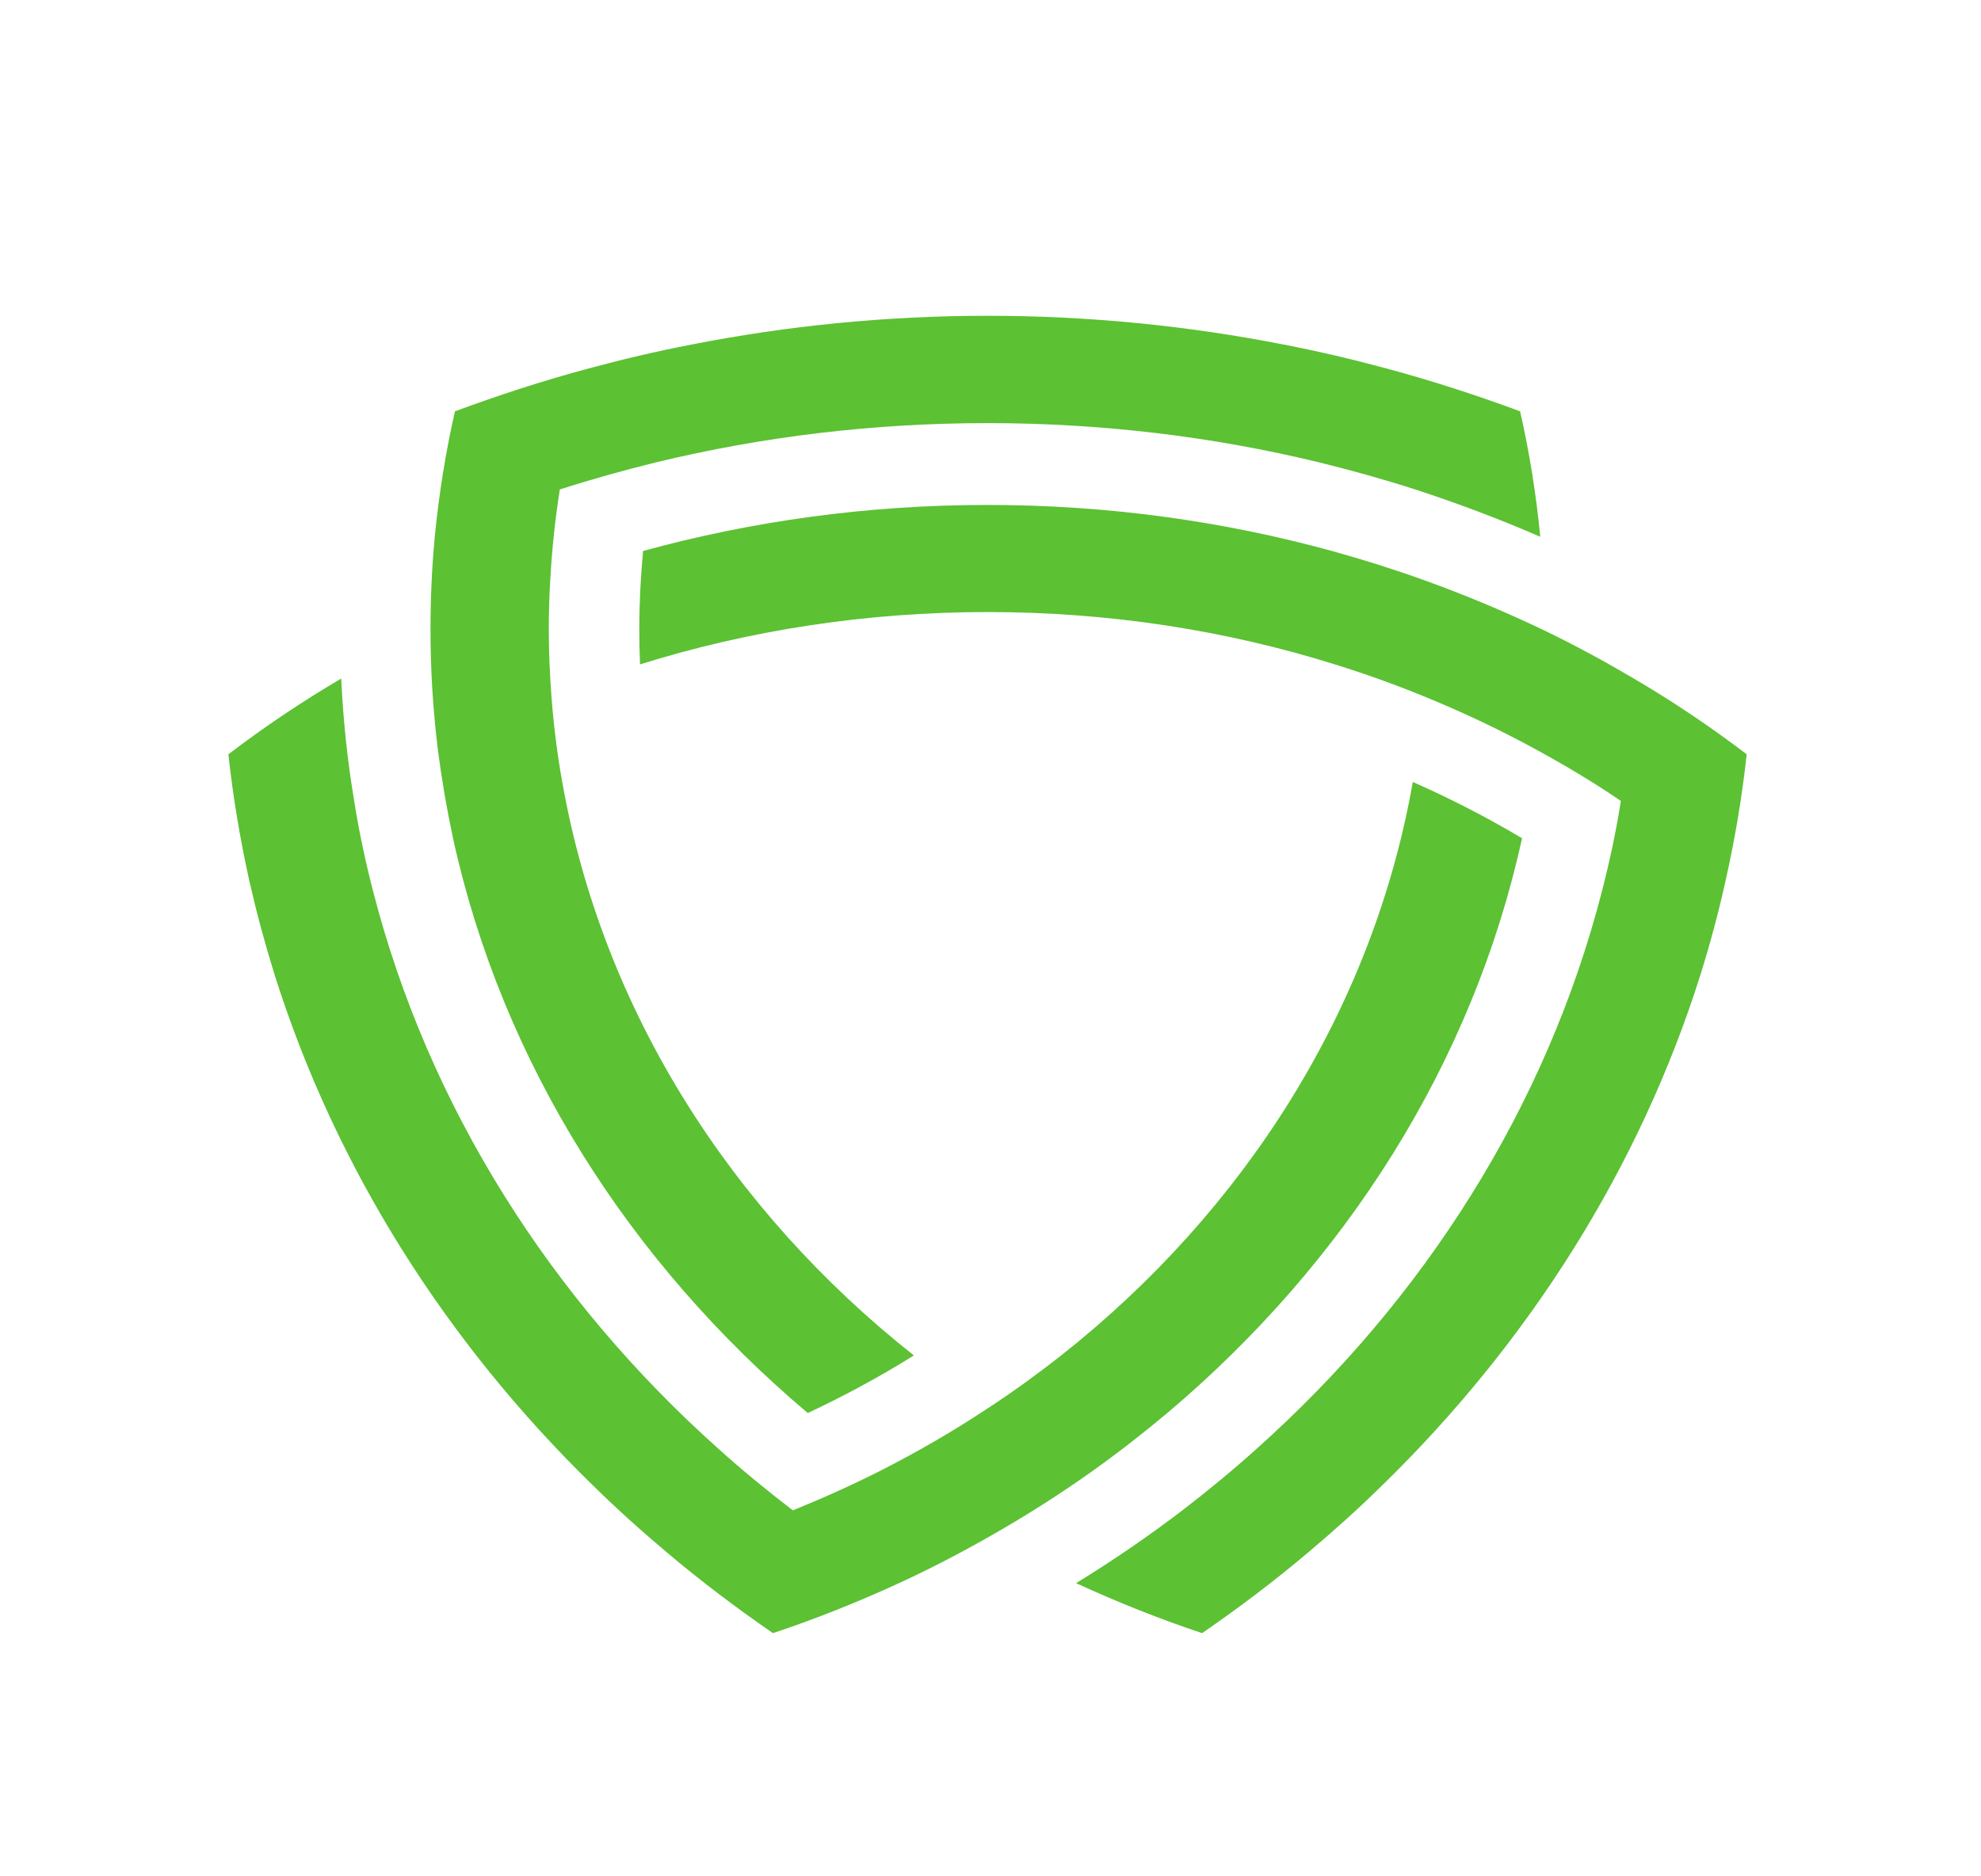 <svg width="38" height="36" viewBox="0 0 38 36" fill="none" xmlns="http://www.w3.org/2000/svg">
<g filter="url(#filter0_d_703_373)">
<path d="M29.546 6.299C28.767 5.96 27.966 5.658 27.147 5.391C26.535 5.194 25.918 5.022 25.287 4.867C23.266 4.378 21.139 4.118 18.943 4.118C16.747 4.118 14.625 4.378 12.599 4.867C11.968 5.022 11.351 5.194 10.739 5.391C10.647 5.968 10.587 6.546 10.555 7.136C10.536 7.446 10.527 7.755 10.527 8.069C10.527 8.504 10.546 8.931 10.578 9.358C10.619 9.915 10.688 10.463 10.785 11.003C11.554 15.368 14.012 19.223 17.53 22.006C16.88 22.412 16.199 22.78 15.495 23.111C12.074 20.223 9.634 16.394 8.69 12.083C8.571 11.526 8.474 10.961 8.4 10.392C8.308 9.639 8.258 8.873 8.258 8.098C8.258 8.09 8.258 8.078 8.258 8.069C8.258 7.471 8.285 6.881 8.34 6.299C8.419 5.483 8.548 4.679 8.727 3.892C9.56 3.583 10.412 3.306 11.282 3.072C11.931 2.896 12.59 2.741 13.257 2.612C15.09 2.252 16.991 2.059 18.943 2.059C20.895 2.059 22.796 2.252 24.629 2.612C25.296 2.741 25.954 2.896 26.604 3.072C27.474 3.306 28.326 3.583 29.159 3.892C29.338 4.679 29.467 5.483 29.546 6.299Z" fill="#5CC133"/>
<path d="M29.196 12.083C28.252 16.394 25.812 20.223 22.391 23.111C21.935 23.492 21.466 23.86 20.978 24.208C20.329 24.672 19.647 25.103 18.943 25.501C18.39 25.815 17.824 26.108 17.244 26.375C16.462 26.735 15.656 27.058 14.827 27.334C14.123 26.849 13.441 26.334 12.792 25.785C12.304 25.375 11.83 24.948 11.379 24.505C8.557 21.755 6.434 18.407 5.265 14.694C5.081 14.104 4.92 13.506 4.782 12.899C4.607 12.104 4.469 11.292 4.381 10.472C5.067 9.948 5.79 9.463 6.545 9.019C6.582 9.814 6.665 10.597 6.794 11.367C6.886 11.953 7.01 12.531 7.157 13.1C8.221 17.235 10.564 20.926 13.796 23.81C14.247 24.216 14.721 24.605 15.209 24.978C15.789 24.743 16.356 24.488 16.908 24.208C17.612 23.848 18.294 23.454 18.943 23.023C19.431 22.705 19.901 22.362 20.356 22.006C23.874 19.223 26.332 15.368 27.101 11.003C27.828 11.325 28.523 11.681 29.196 12.083Z" fill="#5CC133"/>
<path d="M33.505 10.472C33.417 11.292 33.279 12.104 33.1 12.899C32.966 13.506 32.805 14.104 32.621 14.694C31.451 18.407 29.329 21.755 26.507 24.505C26.056 24.948 25.582 25.375 25.094 25.785C24.445 26.334 23.763 26.849 23.059 27.334C22.23 27.058 21.424 26.735 20.642 26.375C21.351 25.94 22.027 25.476 22.681 24.978C23.165 24.605 23.639 24.216 24.09 23.81C27.322 20.926 29.665 17.235 30.729 13.1C30.876 12.531 31 11.953 31.092 11.367C30.577 11.016 30.038 10.693 29.486 10.392C28.786 10.007 28.058 9.664 27.308 9.358C26.756 9.132 26.185 8.927 25.605 8.747C23.519 8.094 21.277 7.743 18.943 7.743C16.609 7.743 14.367 8.094 12.277 8.747C12.267 8.521 12.263 8.295 12.263 8.069C12.263 7.563 12.29 7.065 12.336 6.571C14.427 5.997 16.646 5.688 18.943 5.688C21.24 5.688 23.459 5.997 25.549 6.571C26.152 6.738 26.751 6.927 27.331 7.136C28.118 7.42 28.887 7.743 29.628 8.098C30.218 8.383 30.788 8.693 31.341 9.019C32.096 9.463 32.819 9.948 33.505 10.472Z" fill="#5CC133"/>
</g>
<defs>
<filter id="filter0_d_703_373" x="-1" y="0" width="41" height="38" filterUnits="userSpaceOnUse" color-interpolation-filters="sRGB">
<feFlood flood-opacity="0" result="BackgroundImageFix"/>
<feColorMatrix in="SourceAlpha" type="matrix" values="0 0 0 0 0 0 0 0 0 0 0 0 0 0 0 0 0 0 127 0" result="hardAlpha"/>
<feOffset dy="4"/>
<feGaussianBlur stdDeviation="2"/>
<feComposite in2="hardAlpha" operator="out"/>
<feColorMatrix type="matrix" values="0 0 0 0 0 0 0 0 0 0 0 0 0 0 0 0 0 0 0.25 0"/>
<feBlend mode="normal" in2="BackgroundImageFix" result="effect1_dropShadow_703_373"/>
<feBlend mode="normal" in="SourceGraphic" in2="effect1_dropShadow_703_373" result="shape"/>
</filter>
</defs>
</svg>
